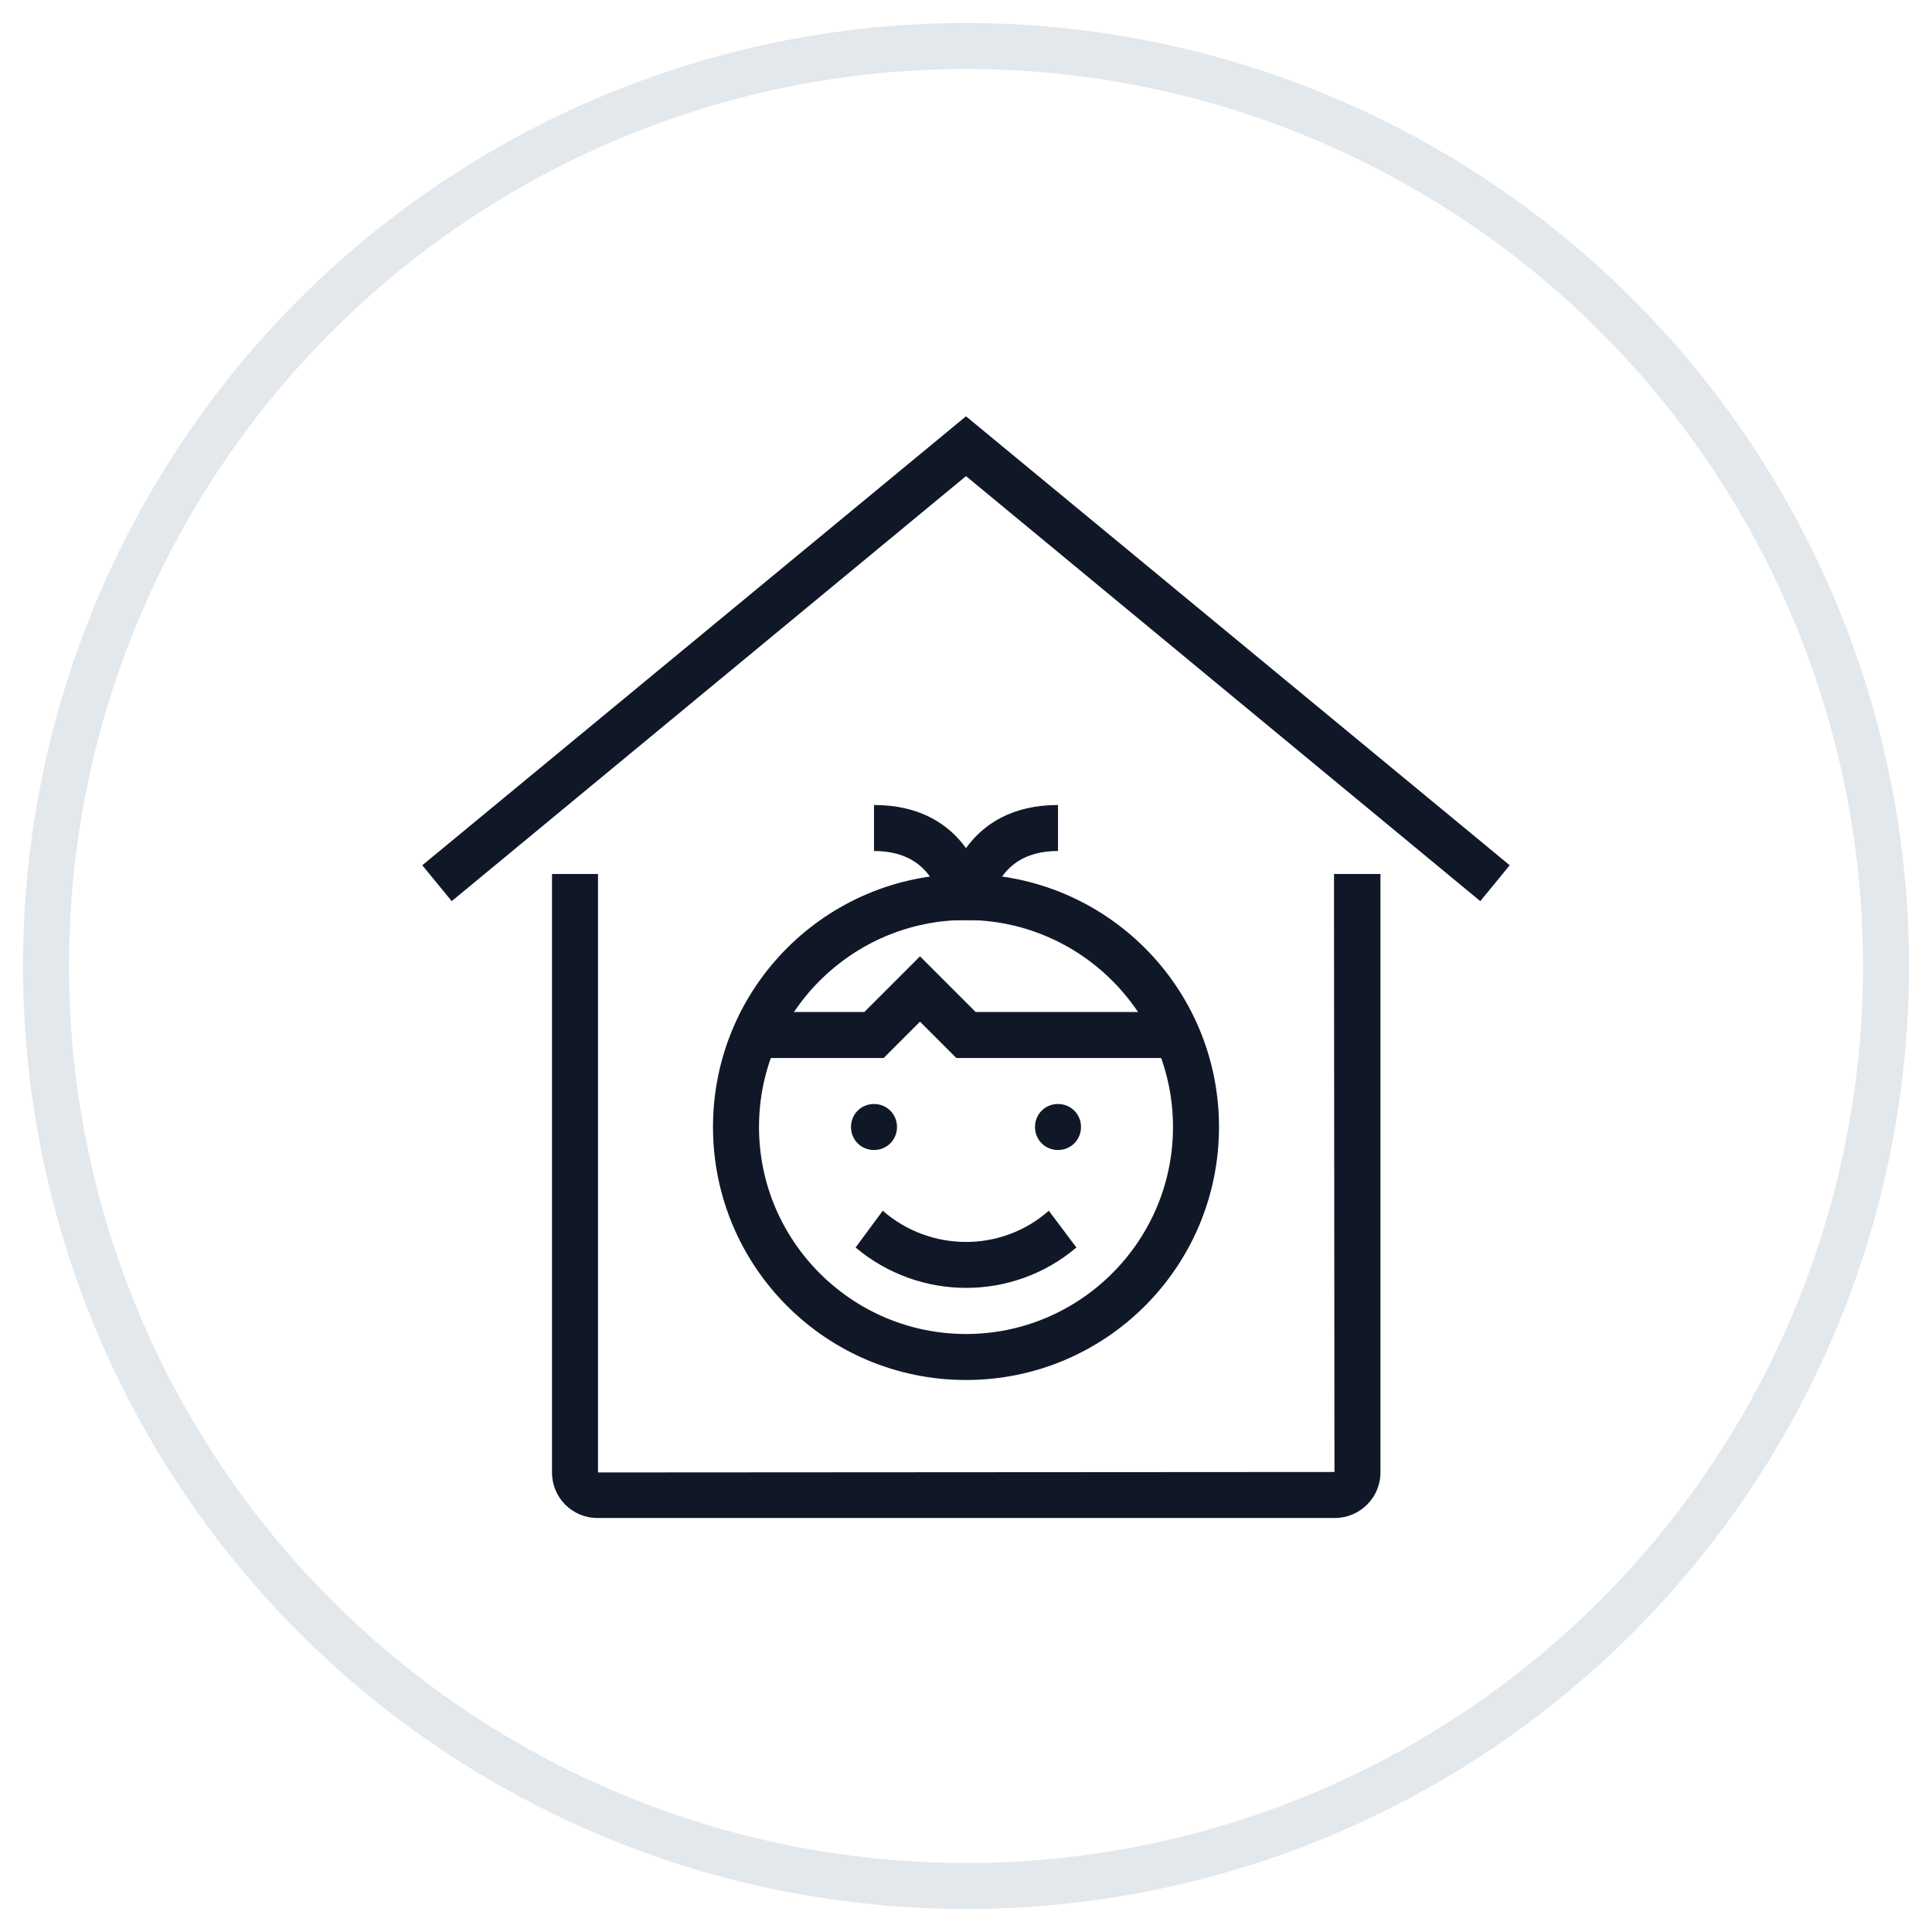 <?xml version="1.0" encoding="UTF-8"?>
<svg width="42px" height="42px" viewBox="0 0 42 42" version="1.1" xmlns="http://www.w3.org/2000/svg" xmlns:xlink="http://www.w3.org/1999/xlink">
    <!-- Generator: Sketch 57.1 (83088) - https://sketch.com -->
    <title>137-G40px</title>
    <desc>Created with Sketch.</desc>
    <g id="NEW_icons" stroke="none" stroke-width="1" fill="none" fill-rule="evenodd">
        <g id="icons_UD_new-Copy" transform="translate(-1526, -17588)">
            <g id="137-G40px" transform="translate(1527, 17589)">
                <circle id="Oval-Copy-1104" stroke="#E3E8EC" cx="20" cy="20" r="20"></circle>
                <g id="137-B32px-Copy" transform="translate(4, 4)">
                    <path d="M24,14 L24,15 L24,15 L24.01,27 L8,27.01 L8,16 L8,15 L8,14 L7,14 L7,27.01 C7,27.56 7.44,28 7.99,28 L24.02,28 C24.56,28 25.01,27.56 25.01,27.01 L25.01,14 L24,14 Z" id="Path" fill="#101828" fill-rule="nonzero"></path>
                    <polygon id="Path" fill="#101828" fill-rule="nonzero" points="27.18 14.59 16 5.35 4.82 14.59 4.18 13.81 16 4.05 27.82 13.81"></polygon>
                    <path d="M16,15 C18.48,15 20.5,17.02 20.5,19.5 C20.5,21.98 18.48,24 16,24 C13.52,24 11.5,21.98 11.5,19.5 C11.5,17.02 13.52,15 16,15 L16,15 Z M16,14 C12.96,14 10.5,16.46 10.5,19.5 C10.5,22.54 12.96,25 16,25 C19.04,25 21.5,22.54 21.5,19.5 C21.5,16.46 19.04,14 16,14 L16,14 Z" id="Shape" fill="#101828" fill-rule="nonzero"></path>
                    <path d="M14,19 C13.72,19 13.5,19.22 13.5,19.5 C13.5,19.78 13.72,20 14,20 C14.28,20 14.5,19.78 14.5,19.5 C14.5,19.22 14.28,19 14,19 L14,19 Z" id="Path" fill="#101828" fill-rule="nonzero"></path>
                    <path d="M18,19 C17.72,19 17.5,19.22 17.5,19.5 C17.5,19.78 17.72,20 18,20 C18.28,20 18.5,19.78 18.5,19.5 C18.5,19.22 18.28,19 18,19 L18,19 Z" id="Path" fill="#101828" fill-rule="nonzero"></path>
                    <path d="M13.6,22.12 C14.99,23.29 17.02,23.29 18.4,22.12 L17.8,21.32 C16.77,22.23 15.22,22.22 14.19,21.32 L13.6,22.12 Z" id="Path" fill="#101828" fill-rule="nonzero"></path>
                    <g id="Group" transform="translate(14, 12)" fill="#101828" fill-rule="nonzero">
                        <path d="M2.5,3 L1.5,3 C1.5,2.14 2.02,0.5 4,0.5 L4,1.5 C2.59,1.5 2.5,2.75 2.5,3 Z" id="Path"></path>
                        <path d="M1.5,3 C1.5,2.75 1.41,1.5 0,1.5 L0,0.5 C1.98,0.5 2.5,2.14 2.5,3 L1.5,3 L2,3 L1.5,3 Z" id="Path"></path>
                    </g>
                    <polygon id="Path" fill="#101828" fill-rule="nonzero" points="20.5 18 15.79 18 15 17.21 14.21 18 11.5 18 11.5 17 13.79 17 15 15.79 16.21 17 20.5 17"></polygon>
                    <rect id="Rectangle" x="0" y="0" width="32" height="32"></rect>
                </g>
            </g>
        </g>
    </g>
</svg>